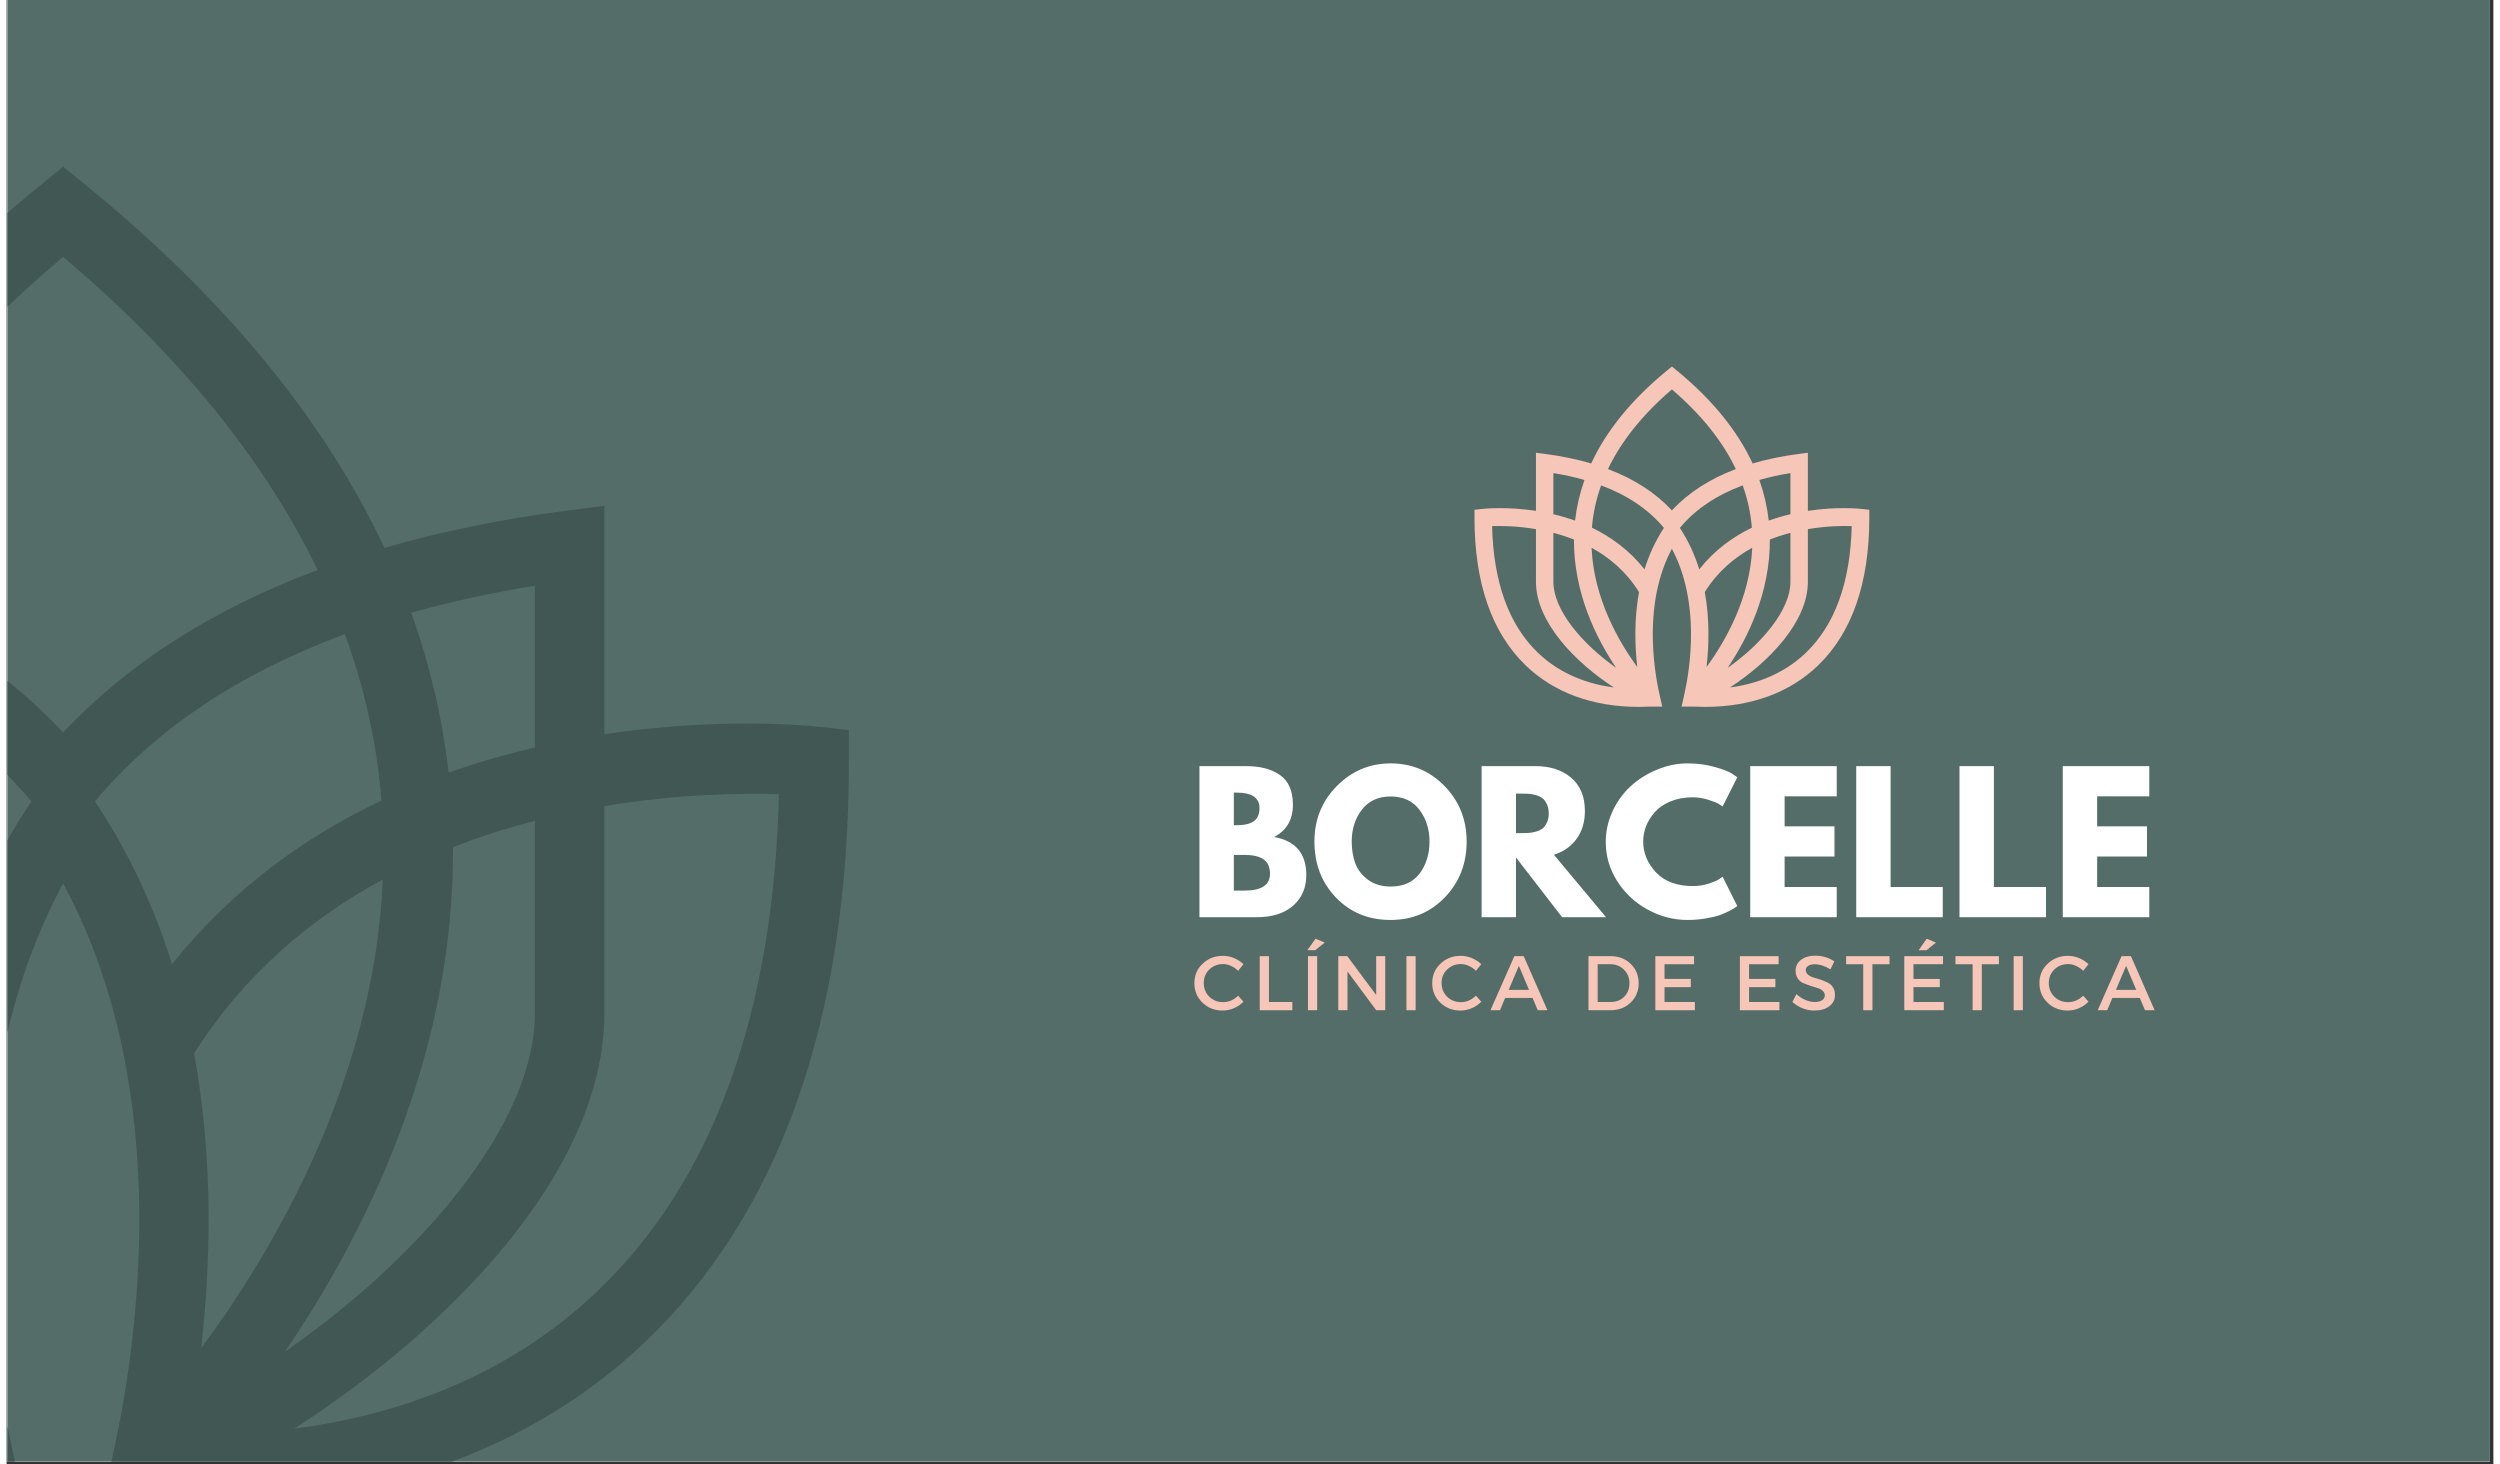 <svg xmlns="http://www.w3.org/2000/svg" xmlns:xlink="http://www.w3.org/1999/xlink" width="321" zoomAndPan="magnify" viewBox="0 0 240.75 141.75" height="188" preserveAspectRatio="xMidYMid meet" version="1.0"><rect x="0" y="0" width="240.75" height="141.75" fill="#333333" stroke="none"/><defs><g/><clipPath id="42d114b66f"><path d="M 0.086 0 L 240.414 0 L 240.414 141.5 L 0.086 141.5 Z M 0.086 0 " clip-rule="nonzero"/></clipPath><clipPath id="c4f800f5e9"><path d="M 0.086 16.082 L 81.543 16.082 L 81.543 141.5 L 0.086 141.5 Z M 0.086 16.082 " clip-rule="nonzero"/></clipPath><clipPath id="a789f3b887"><path d="M 81.543 73.707 L 81.543 70.676 L 78.539 70.348 C 77.73 70.262 69.078 69.391 57.871 71.082 L 57.871 48.969 L 54.07 49.457 C 47.789 50.273 41.961 51.484 36.578 53.043 C 30.727 40.578 21.047 28.805 7.594 17.867 L 5.473 16.137 L 3.355 17.867 C -10.098 28.805 -19.777 40.578 -25.629 53.043 C -31.012 51.484 -36.84 50.273 -43.121 49.457 L -46.922 48.969 L -46.922 71.082 C -58.133 69.391 -66.785 70.262 -67.59 70.348 L -70.594 70.676 L -70.594 73.707 C -70.594 98.578 -63.934 117.508 -50.789 129.988 C -39.914 140.312 -24.957 145.699 -7.309 145.699 C -5.918 145.699 -4.508 145.656 -3.078 145.598 L 1.758 145.598 L 0.797 141.43 C -1.59 131.047 -5.551 105.965 5.473 85.523 C 16.496 105.965 12.539 131.047 10.152 141.43 L 9.191 145.598 L 14.027 145.598 C 15.457 145.656 16.867 145.699 18.254 145.699 C 35.906 145.699 50.867 140.312 61.738 129.988 C 74.883 117.508 81.543 98.578 81.543 73.707 Z M 51.145 56.711 L 51.145 72.371 C 48.418 73.004 45.609 73.797 42.793 74.805 C 42.195 69.547 40.988 64.379 39.168 59.324 C 42.918 58.27 46.902 57.383 51.145 56.711 Z M -40.195 56.711 C -35.957 57.383 -31.973 58.273 -28.223 59.328 C -30.035 64.383 -31.25 69.547 -31.848 74.805 C -34.664 73.801 -37.473 73.008 -40.195 72.375 Z M -46.164 125.078 C -57.367 114.453 -63.293 98.25 -63.824 76.887 C -60.332 76.777 -54.137 76.836 -46.922 78.043 L -46.922 98.094 C -46.922 113.43 -31.785 128.758 -16.879 138.32 C -26.727 137.02 -37.414 133.398 -46.164 125.078 Z M -40.195 98.098 L -40.195 79.465 C -37.586 80.137 -34.926 80.973 -32.266 82.012 C -32.398 102.293 -23.672 119.602 -16.004 130.848 C -29.164 121.711 -40.195 108.809 -40.195 98.098 Z M -7.879 130.535 C -15.027 120.875 -24.633 104.422 -25.48 85.141 C -18.574 88.871 -12.094 94.254 -7.199 101.988 C -9.098 112.328 -8.812 122.43 -7.879 130.535 Z M -5.07 93.344 C -10.914 86.027 -18.031 80.973 -25.348 77.496 C -24.902 72.027 -23.723 66.66 -21.805 61.398 C -11.562 65.18 -3.469 70.582 2.395 77.586 C -0.961 82.602 -3.371 87.941 -5.07 93.344 Z M 5.473 70.906 C -0.848 64.188 -9.09 58.938 -19.164 55.18 C -14.027 44.547 -5.805 34.418 5.473 24.863 C 16.75 34.418 24.977 44.547 30.113 55.18 C 20.039 58.938 11.797 64.184 5.473 70.906 Z M 8.551 77.586 C 14.414 70.582 22.512 65.18 32.75 61.398 C 34.672 66.656 35.848 72.027 36.293 77.496 C 28.977 80.973 21.863 86.027 16.016 93.344 C 14.32 87.941 11.906 82.602 8.551 77.586 Z M 18.148 101.988 C 23.039 94.258 29.523 88.871 36.426 85.141 C 35.578 104.426 25.977 120.875 18.828 130.535 C 19.762 122.43 20.047 112.328 18.148 101.988 Z M 43.215 82.012 C 45.871 80.973 48.535 80.137 51.145 79.465 L 51.145 98.098 C 51.145 108.809 40.113 121.711 26.953 130.852 C 34.621 119.602 43.348 102.293 43.215 82.012 Z M 57.113 125.078 C 48.359 133.398 37.672 137.023 27.824 138.32 C 42.734 128.758 57.871 113.43 57.871 98.094 L 57.871 78.043 C 65.086 76.836 71.281 76.777 74.77 76.887 C 74.242 98.25 68.316 114.453 57.113 125.078 Z M 57.113 125.078 " clip-rule="nonzero"/></clipPath><clipPath id="4630b4aaf6"><path d="M 142.109 35.469 L 180.332 35.469 L 180.332 68.441 L 142.109 68.441 Z M 142.109 35.469 " clip-rule="nonzero"/></clipPath><clipPath id="57d27df492"><path d="M 180.332 50.121 L 180.332 49.352 L 179.578 49.27 C 179.375 49.246 177.199 49.027 174.383 49.457 L 174.383 43.832 L 173.43 43.957 C 171.852 44.164 170.387 44.469 169.035 44.867 C 167.562 41.695 165.133 38.703 161.754 35.918 L 161.219 35.48 L 160.688 35.918 C 157.309 38.703 154.875 41.695 153.406 44.867 C 152.055 44.469 150.59 44.164 149.012 43.957 L 148.059 43.832 L 148.059 49.457 C 145.242 49.027 143.066 49.246 142.863 49.27 L 142.109 49.352 L 142.109 50.121 C 142.109 56.449 143.781 61.266 147.086 64.438 C 149.816 67.066 153.574 68.434 158.008 68.434 C 158.359 68.434 158.715 68.422 159.07 68.41 L 160.285 68.41 L 160.047 67.348 C 159.445 64.707 158.449 58.328 161.219 53.129 C 163.988 58.328 162.996 64.707 162.395 67.348 L 162.156 68.41 L 163.367 68.41 C 163.727 68.422 164.082 68.434 164.43 68.434 C 168.867 68.434 172.625 67.066 175.355 64.438 C 178.656 61.266 180.332 56.449 180.332 50.121 Z M 172.695 45.801 L 172.695 49.785 C 172.008 49.945 171.305 50.145 170.598 50.402 C 170.445 49.066 170.141 47.75 169.688 46.465 C 170.629 46.195 171.629 45.973 172.695 45.801 Z M 149.746 45.801 C 150.812 45.973 151.812 46.199 152.754 46.465 C 152.301 47.75 151.996 49.066 151.844 50.402 C 151.137 50.148 150.43 49.945 149.746 49.785 Z M 148.246 63.191 C 145.434 60.488 143.945 56.367 143.812 50.934 C 144.688 50.906 146.246 50.918 148.059 51.227 L 148.059 56.328 C 148.059 60.227 151.859 64.125 155.605 66.559 C 153.133 66.227 150.445 65.305 148.246 63.191 Z M 149.746 56.328 L 149.746 51.586 C 150.402 51.758 151.07 51.973 151.738 52.234 C 151.707 57.395 153.898 61.797 155.824 64.656 C 152.52 62.332 149.746 59.051 149.746 56.328 Z M 157.867 64.578 C 156.07 62.121 153.656 57.938 153.445 53.031 C 155.18 53.98 156.809 55.352 158.035 57.316 C 157.559 59.945 157.633 62.516 157.867 64.578 Z M 158.57 55.117 C 157.102 53.258 155.316 51.973 153.477 51.086 C 153.59 49.695 153.887 48.332 154.367 46.992 C 156.941 47.953 158.973 49.328 160.445 51.109 C 159.605 52.387 158.996 53.746 158.57 55.117 Z M 161.219 49.41 C 159.633 47.703 157.562 46.367 155.031 45.41 C 156.32 42.707 158.387 40.129 161.219 37.699 C 164.055 40.129 166.121 42.707 167.41 45.41 C 164.879 46.367 162.809 47.703 161.219 49.41 Z M 161.992 51.109 C 163.465 49.328 165.5 47.953 168.074 46.992 C 168.555 48.332 168.852 49.695 168.961 51.086 C 167.125 51.973 165.336 53.258 163.871 55.117 C 163.441 53.746 162.836 52.387 161.992 51.109 Z M 164.406 57.316 C 165.633 55.352 167.262 53.98 168.996 53.031 C 168.785 57.938 166.371 62.121 164.574 64.578 C 164.809 62.516 164.883 59.945 164.406 57.316 Z M 170.703 52.234 C 171.371 51.973 172.039 51.758 172.695 51.586 L 172.695 56.328 C 172.695 59.051 169.922 62.332 166.617 64.66 C 168.543 61.797 170.734 57.395 170.703 52.234 Z M 174.195 63.191 C 171.996 65.305 169.309 66.227 166.836 66.559 C 170.582 64.125 174.383 60.227 174.383 56.328 L 174.383 51.227 C 176.195 50.918 177.754 50.902 178.629 50.934 C 178.496 56.367 177.008 60.488 174.195 63.191 Z M 174.195 63.191 " clip-rule="nonzero"/></clipPath></defs><g clip-path="url(#42d114b66f)"><path fill="#ffffff" d="M 0.086 0 L 240.664 0 L 240.664 148.391 L 0.086 148.391 Z M 0.086 0 " fill-opacity="1" fill-rule="nonzero"/><path fill="#ffffff" d="M 0.086 0 L 240.664 0 L 240.664 141.648 L 0.086 141.648 Z M 0.086 0 " fill-opacity="1" fill-rule="nonzero"/><path fill="#546d69" d="M 0.086 0 L 240.664 0 L 240.664 141.648 L 0.086 141.648 Z M 0.086 0 " fill-opacity="1" fill-rule="nonzero"/></g><g clip-path="url(#c4f800f5e9)"><g clip-path="url(#a789f3b887)"><path fill="#415753" d="M 0.086 16.137 L 0.086 141.5 L 81.543 141.5 L 81.543 16.137 Z M 0.086 16.137 " fill-opacity="1" fill-rule="nonzero"/></g></g><g clip-path="url(#4630b4aaf6)"><g clip-path="url(#57d27df492)"><path fill="#f6c6b8" d="M 142.109 35.48 L 142.109 68.434 L 180.332 68.434 L 180.332 35.48 Z M 142.109 35.48 " fill-opacity="1" fill-rule="nonzero"/></g></g><g fill="#ffffff" fill-opacity="1"><g transform="translate(114.419, 88.797)"><g><path d="M 1.062 -14.625 L 5.609 -14.625 C 6.973 -14.625 8.062 -14.332 8.875 -13.75 C 9.695 -13.164 10.109 -12.219 10.109 -10.906 C 10.109 -9.438 9.5 -8.391 8.281 -7.766 C 10.363 -7.398 11.406 -6.172 11.406 -4.078 C 11.406 -2.848 10.977 -1.859 10.125 -1.109 C 9.27 -0.367 8.098 0 6.609 0 L 1.062 0 Z M 4.391 -8.906 L 4.672 -8.906 C 5.41 -8.906 5.961 -9.035 6.328 -9.297 C 6.691 -9.555 6.875 -9.977 6.875 -10.562 C 6.875 -11.562 6.141 -12.062 4.672 -12.062 L 4.391 -12.062 Z M 4.391 -2.578 L 5.438 -2.578 C 7.07 -2.578 7.891 -3.117 7.891 -4.203 C 7.891 -4.848 7.688 -5.312 7.281 -5.594 C 6.875 -5.883 6.258 -6.031 5.438 -6.031 L 4.391 -6.031 Z M 4.391 -2.578 "/></g></g></g><g fill="#ffffff" fill-opacity="1"><g transform="translate(126.207, 88.797)"><g><path d="M 0.406 -7.328 C 0.406 -9.441 1.125 -11.227 2.562 -12.688 C 4.008 -14.156 5.75 -14.891 7.781 -14.891 C 9.832 -14.891 11.57 -14.16 13 -12.703 C 14.426 -11.242 15.141 -9.453 15.141 -7.328 C 15.141 -5.18 14.438 -3.379 13.031 -1.922 C 11.625 -0.461 9.875 0.266 7.781 0.266 C 5.645 0.266 3.879 -0.457 2.484 -1.906 C 1.098 -3.352 0.406 -5.16 0.406 -7.328 Z M 4.016 -7.328 C 4.016 -6.555 4.129 -5.852 4.359 -5.219 C 4.598 -4.594 5.008 -4.062 5.594 -3.625 C 6.188 -3.188 6.914 -2.969 7.781 -2.969 C 9.02 -2.969 9.957 -3.391 10.594 -4.234 C 11.227 -5.086 11.547 -6.117 11.547 -7.328 C 11.547 -8.516 11.223 -9.535 10.578 -10.391 C 9.93 -11.254 9 -11.688 7.781 -11.688 C 6.57 -11.688 5.641 -11.254 4.984 -10.391 C 4.336 -9.535 4.016 -8.516 4.016 -7.328 Z M 4.016 -7.328 "/></g></g></g><g fill="#ffffff" fill-opacity="1"><g transform="translate(141.735, 88.797)"><g><path d="M 1.062 -14.625 L 6.297 -14.625 C 7.703 -14.625 8.848 -14.25 9.734 -13.5 C 10.617 -12.75 11.062 -11.676 11.062 -10.281 C 11.062 -9.207 10.789 -8.305 10.25 -7.578 C 9.719 -6.848 8.988 -6.336 8.062 -6.047 L 13.109 0 L 8.859 0 L 4.391 -5.781 L 4.391 0 L 1.062 0 Z M 4.391 -8.141 L 4.781 -8.141 C 5.094 -8.141 5.352 -8.145 5.562 -8.156 C 5.781 -8.164 6.023 -8.207 6.297 -8.281 C 6.566 -8.352 6.785 -8.453 6.953 -8.578 C 7.117 -8.711 7.258 -8.898 7.375 -9.141 C 7.5 -9.391 7.562 -9.691 7.562 -10.047 C 7.562 -10.41 7.5 -10.711 7.375 -10.953 C 7.258 -11.203 7.117 -11.391 6.953 -11.516 C 6.785 -11.648 6.566 -11.754 6.297 -11.828 C 6.023 -11.898 5.781 -11.941 5.562 -11.953 C 5.352 -11.961 5.094 -11.969 4.781 -11.969 L 4.391 -11.969 Z M 4.391 -8.141 "/></g></g></g><g fill="#ffffff" fill-opacity="1"><g transform="translate(154.41, 88.797)"><g><path d="M 8.844 -3.016 C 9.352 -3.016 9.848 -3.086 10.328 -3.234 C 10.805 -3.391 11.16 -3.539 11.391 -3.688 L 11.719 -3.922 L 13.141 -1.078 C 13.086 -1.047 13.02 -1 12.938 -0.938 C 12.863 -0.875 12.676 -0.766 12.375 -0.609 C 12.07 -0.453 11.75 -0.312 11.406 -0.188 C 11.062 -0.07 10.609 0.031 10.047 0.125 C 9.492 0.219 8.922 0.266 8.328 0.266 C 6.973 0.266 5.688 -0.066 4.469 -0.734 C 3.25 -1.398 2.266 -2.316 1.516 -3.484 C 0.773 -4.66 0.406 -5.926 0.406 -7.281 C 0.406 -8.312 0.625 -9.301 1.062 -10.25 C 1.5 -11.195 2.082 -12.004 2.812 -12.672 C 3.539 -13.348 4.391 -13.883 5.359 -14.281 C 6.328 -14.688 7.316 -14.891 8.328 -14.891 C 9.273 -14.891 10.145 -14.773 10.938 -14.547 C 11.738 -14.328 12.305 -14.109 12.641 -13.891 L 13.141 -13.547 L 11.719 -10.719 C 11.633 -10.781 11.508 -10.863 11.344 -10.969 C 11.188 -11.07 10.859 -11.203 10.359 -11.359 C 9.859 -11.523 9.352 -11.609 8.844 -11.609 C 8.039 -11.609 7.32 -11.477 6.688 -11.219 C 6.051 -10.957 5.547 -10.613 5.172 -10.188 C 4.797 -9.77 4.508 -9.316 4.312 -8.828 C 4.125 -8.336 4.031 -7.836 4.031 -7.328 C 4.031 -6.211 4.445 -5.211 5.281 -4.328 C 6.113 -3.453 7.301 -3.016 8.844 -3.016 Z M 8.844 -3.016 "/></g></g></g><g fill="#ffffff" fill-opacity="1"><g transform="translate(167.74, 88.797)"><g><path d="M 9.438 -14.625 L 9.438 -11.703 L 4.391 -11.703 L 4.391 -8.797 L 9.219 -8.797 L 9.219 -5.875 L 4.391 -5.875 L 4.391 -2.922 L 9.438 -2.922 L 9.438 0 L 1.062 0 L 1.062 -14.625 Z M 9.438 -14.625 "/></g></g></g><g fill="#ffffff" fill-opacity="1"><g transform="translate(178.003, 88.797)"><g><path d="M 4.391 -14.625 L 4.391 -2.922 L 9.438 -2.922 L 9.438 0 L 1.062 0 L 1.062 -14.625 Z M 4.391 -14.625 "/></g></g></g><g fill="#ffffff" fill-opacity="1"><g transform="translate(188.001, 88.797)"><g><path d="M 4.391 -14.625 L 4.391 -2.922 L 9.438 -2.922 L 9.438 0 L 1.062 0 L 1.062 -14.625 Z M 4.391 -14.625 "/></g></g></g><g fill="#ffffff" fill-opacity="1"><g transform="translate(197.999, 88.797)"><g><path d="M 9.438 -14.625 L 9.438 -11.703 L 4.391 -11.703 L 4.391 -8.797 L 9.219 -8.797 L 9.219 -5.875 L 4.391 -5.875 L 4.391 -2.922 L 9.438 -2.922 L 9.438 0 L 1.062 0 L 1.062 -14.625 Z M 9.438 -14.625 "/></g></g></g><g fill="#f6c6b8" fill-opacity="1"><g transform="translate(114.741, 97.802)"><g><path d="M 3.016 -5.266 C 3.379 -5.266 3.738 -5.191 4.094 -5.047 C 4.445 -4.898 4.75 -4.703 5 -4.453 L 4.484 -3.812 C 4.297 -4.008 4.07 -4.164 3.812 -4.281 C 3.551 -4.406 3.289 -4.469 3.031 -4.469 C 2.5 -4.469 2.051 -4.289 1.688 -3.938 C 1.332 -3.582 1.156 -3.148 1.156 -2.641 C 1.156 -2.117 1.332 -1.676 1.688 -1.312 C 2.051 -0.957 2.5 -0.781 3.031 -0.781 C 3.57 -0.781 4.055 -0.988 4.484 -1.406 L 5 -0.828 C 4.738 -0.555 4.426 -0.344 4.062 -0.188 C 3.707 -0.039 3.348 0.031 2.984 0.031 C 2.211 0.031 1.562 -0.223 1.031 -0.734 C 0.508 -1.242 0.25 -1.875 0.25 -2.625 C 0.25 -3.375 0.516 -4 1.047 -4.5 C 1.578 -5.008 2.234 -5.266 3.016 -5.266 Z M 3.016 -5.266 "/></g></g></g><g fill="#f6c6b8" fill-opacity="1"><g transform="translate(120.63, 97.802)"><g><path d="M 1.578 -0.797 L 3.844 -0.797 L 3.844 0 L 0.688 0 L 0.688 -5.234 L 1.578 -5.234 Z M 1.578 -0.797 "/></g></g></g><g fill="#f6c6b8" fill-opacity="1"><g transform="translate(125.299, 97.802)"><g><path d="M 2.312 -6.547 L 1.391 -5.812 L 0.625 -5.812 L 1.422 -6.922 Z M 1.578 0 L 0.688 0 L 0.688 -5.234 L 1.578 -5.234 Z M 1.578 0 "/></g></g></g><g fill="#f6c6b8" fill-opacity="1"><g transform="translate(128.233, 97.802)"><g><path d="M 5.234 0 L 4.359 0 L 1.578 -3.75 L 1.578 0 L 0.688 0 L 0.688 -5.234 L 1.562 -5.234 L 4.359 -1.469 L 4.359 -5.234 L 5.234 -5.234 Z M 5.234 0 "/></g></g></g><g fill="#f6c6b8" fill-opacity="1"><g transform="translate(134.833, 97.802)"><g><path d="M 1.578 0 L 0.688 0 L 0.688 -5.234 L 1.578 -5.234 Z M 1.578 0 "/></g></g></g><g fill="#f6c6b8" fill-opacity="1"><g transform="translate(137.766, 97.802)"><g><path d="M 3.016 -5.266 C 3.379 -5.266 3.738 -5.191 4.094 -5.047 C 4.445 -4.898 4.75 -4.703 5 -4.453 L 4.484 -3.812 C 4.297 -4.008 4.07 -4.164 3.812 -4.281 C 3.551 -4.406 3.289 -4.469 3.031 -4.469 C 2.5 -4.469 2.051 -4.289 1.688 -3.938 C 1.332 -3.582 1.156 -3.148 1.156 -2.641 C 1.156 -2.117 1.332 -1.676 1.688 -1.312 C 2.051 -0.957 2.5 -0.781 3.031 -0.781 C 3.57 -0.781 4.055 -0.988 4.484 -1.406 L 5 -0.828 C 4.738 -0.555 4.426 -0.344 4.062 -0.188 C 3.707 -0.039 3.348 0.031 2.984 0.031 C 2.211 0.031 1.562 -0.223 1.031 -0.734 C 0.508 -1.242 0.25 -1.875 0.25 -2.625 C 0.25 -3.375 0.516 -4 1.047 -4.5 C 1.578 -5.008 2.234 -5.266 3.016 -5.266 Z M 3.016 -5.266 "/></g></g></g><g fill="#f6c6b8" fill-opacity="1"><g transform="translate(143.655, 97.802)"><g><path d="M 4.078 -1.188 L 1.422 -1.188 L 0.922 0 L 0 0 L 2.312 -5.234 L 3.219 -5.234 L 5.516 0 L 4.578 0 Z M 3.734 -1.969 L 2.75 -4.297 L 1.766 -1.969 Z M 3.734 -1.969 "/></g></g></g><g fill="#f6c6b8" fill-opacity="1"><g transform="translate(149.851, 97.802)"><g/></g></g><g fill="#f6c6b8" fill-opacity="1"><g transform="translate(152.455, 97.802)"><g><path d="M 0.688 -5.234 L 2.844 -5.234 C 3.625 -5.234 4.27 -4.984 4.781 -4.484 C 5.289 -3.992 5.547 -3.367 5.547 -2.609 C 5.547 -1.859 5.285 -1.234 4.766 -0.734 C 4.254 -0.242 3.602 0 2.812 0 L 0.688 0 Z M 1.578 -4.453 L 1.578 -0.797 L 2.859 -0.797 C 3.367 -0.797 3.797 -0.961 4.141 -1.297 C 4.484 -1.641 4.656 -2.078 4.656 -2.609 C 4.656 -3.141 4.477 -3.578 4.125 -3.922 C 3.77 -4.273 3.336 -4.453 2.828 -4.453 Z M 1.578 -4.453 "/></g></g></g><g fill="#f6c6b8" fill-opacity="1"><g transform="translate(158.928, 97.802)"><g><path d="M 4.438 -4.453 L 1.578 -4.453 L 1.578 -3.031 L 4.125 -3.031 L 4.125 -2.234 L 1.578 -2.234 L 1.578 -0.797 L 4.516 -0.797 L 4.516 0 L 0.688 0 L 0.688 -5.234 L 4.438 -5.234 Z M 4.438 -4.453 "/></g></g></g><g fill="#f6c6b8" fill-opacity="1"><g transform="translate(164.51, 97.802)"><g/></g></g><g fill="#f6c6b8" fill-opacity="1"><g transform="translate(167.114, 97.802)"><g><path d="M 4.438 -4.453 L 1.578 -4.453 L 1.578 -3.031 L 4.125 -3.031 L 4.125 -2.234 L 1.578 -2.234 L 1.578 -0.797 L 4.516 -0.797 L 4.516 0 L 0.688 0 L 0.688 -5.234 L 4.438 -5.234 Z M 4.438 -4.453 "/></g></g></g><g fill="#f6c6b8" fill-opacity="1"><g transform="translate(172.697, 97.802)"><g><path d="M 2.406 -5.281 C 3.082 -5.281 3.695 -5.098 4.25 -4.734 L 3.875 -3.953 C 3.344 -4.285 2.832 -4.453 2.344 -4.453 C 2.082 -4.453 1.875 -4.398 1.719 -4.297 C 1.562 -4.203 1.484 -4.066 1.484 -3.891 C 1.484 -3.723 1.551 -3.578 1.688 -3.453 C 1.832 -3.328 2.008 -3.234 2.219 -3.172 C 2.426 -3.117 2.648 -3.051 2.891 -2.969 C 3.141 -2.883 3.367 -2.789 3.578 -2.688 C 3.797 -2.594 3.973 -2.441 4.109 -2.234 C 4.242 -2.023 4.312 -1.773 4.312 -1.484 C 4.312 -1.023 4.125 -0.656 3.75 -0.375 C 3.383 -0.102 2.91 0.031 2.328 0.031 C 1.93 0.031 1.547 -0.039 1.172 -0.188 C 0.797 -0.344 0.469 -0.547 0.188 -0.797 L 0.578 -1.562 C 0.836 -1.32 1.125 -1.133 1.438 -1 C 1.758 -0.863 2.062 -0.797 2.344 -0.797 C 2.656 -0.797 2.895 -0.852 3.062 -0.969 C 3.238 -1.082 3.328 -1.238 3.328 -1.438 C 3.328 -1.613 3.254 -1.766 3.109 -1.891 C 2.973 -2.016 2.801 -2.102 2.594 -2.156 C 2.383 -2.219 2.156 -2.289 1.906 -2.375 C 1.664 -2.457 1.441 -2.539 1.234 -2.625 C 1.023 -2.719 0.848 -2.867 0.703 -3.078 C 0.566 -3.285 0.5 -3.531 0.5 -3.812 C 0.5 -4.258 0.672 -4.613 1.016 -4.875 C 1.367 -5.145 1.832 -5.281 2.406 -5.281 Z M 2.406 -5.281 "/></g></g></g><g fill="#f6c6b8" fill-opacity="1"><g transform="translate(178.024, 97.802)"><g><path d="M 4.266 -4.453 L 2.609 -4.453 L 2.609 0 L 1.719 0 L 1.719 -4.453 L 0.062 -4.453 L 0.062 -5.234 L 4.266 -5.234 Z M 4.266 -4.453 "/></g></g></g><g fill="#f6c6b8" fill-opacity="1"><g transform="translate(183.03, 97.802)"><g><path d="M 3.75 -6.547 L 2.844 -5.812 L 2.078 -5.812 L 2.859 -6.922 Z M 4.438 -4.453 L 1.578 -4.453 L 1.578 -3.031 L 4.125 -3.031 L 4.125 -2.234 L 1.578 -2.234 L 1.578 -0.797 L 4.516 -0.797 L 4.516 0 L 0.688 0 L 0.688 -5.234 L 4.438 -5.234 Z M 4.438 -4.453 "/></g></g></g><g fill="#f6c6b8" fill-opacity="1"><g transform="translate(188.613, 97.802)"><g><path d="M 4.266 -4.453 L 2.609 -4.453 L 2.609 0 L 1.719 0 L 1.719 -4.453 L 0.062 -4.453 L 0.062 -5.234 L 4.266 -5.234 Z M 4.266 -4.453 "/></g></g></g><g fill="#f6c6b8" fill-opacity="1"><g transform="translate(193.619, 97.802)"><g><path d="M 1.578 0 L 0.688 0 L 0.688 -5.234 L 1.578 -5.234 Z M 1.578 0 "/></g></g></g><g fill="#f6c6b8" fill-opacity="1"><g transform="translate(196.552, 97.802)"><g><path d="M 3.016 -5.266 C 3.379 -5.266 3.738 -5.191 4.094 -5.047 C 4.445 -4.898 4.75 -4.703 5 -4.453 L 4.484 -3.812 C 4.297 -4.008 4.07 -4.164 3.812 -4.281 C 3.551 -4.406 3.289 -4.469 3.031 -4.469 C 2.5 -4.469 2.051 -4.289 1.688 -3.938 C 1.332 -3.582 1.156 -3.148 1.156 -2.641 C 1.156 -2.117 1.332 -1.676 1.688 -1.312 C 2.051 -0.957 2.5 -0.781 3.031 -0.781 C 3.57 -0.781 4.055 -0.988 4.484 -1.406 L 5 -0.828 C 4.738 -0.555 4.426 -0.344 4.062 -0.188 C 3.707 -0.039 3.348 0.031 2.984 0.031 C 2.211 0.031 1.562 -0.223 1.031 -0.734 C 0.508 -1.242 0.25 -1.875 0.25 -2.625 C 0.25 -3.375 0.516 -4 1.047 -4.5 C 1.578 -5.008 2.234 -5.266 3.016 -5.266 Z M 3.016 -5.266 "/></g></g></g><g fill="#f6c6b8" fill-opacity="1"><g transform="translate(202.441, 97.802)"><g><path d="M 4.078 -1.188 L 1.422 -1.188 L 0.922 0 L 0 0 L 2.312 -5.234 L 3.219 -5.234 L 5.516 0 L 4.578 0 Z M 3.734 -1.969 L 2.75 -4.297 L 1.766 -1.969 Z M 3.734 -1.969 "/></g></g></g></svg>
